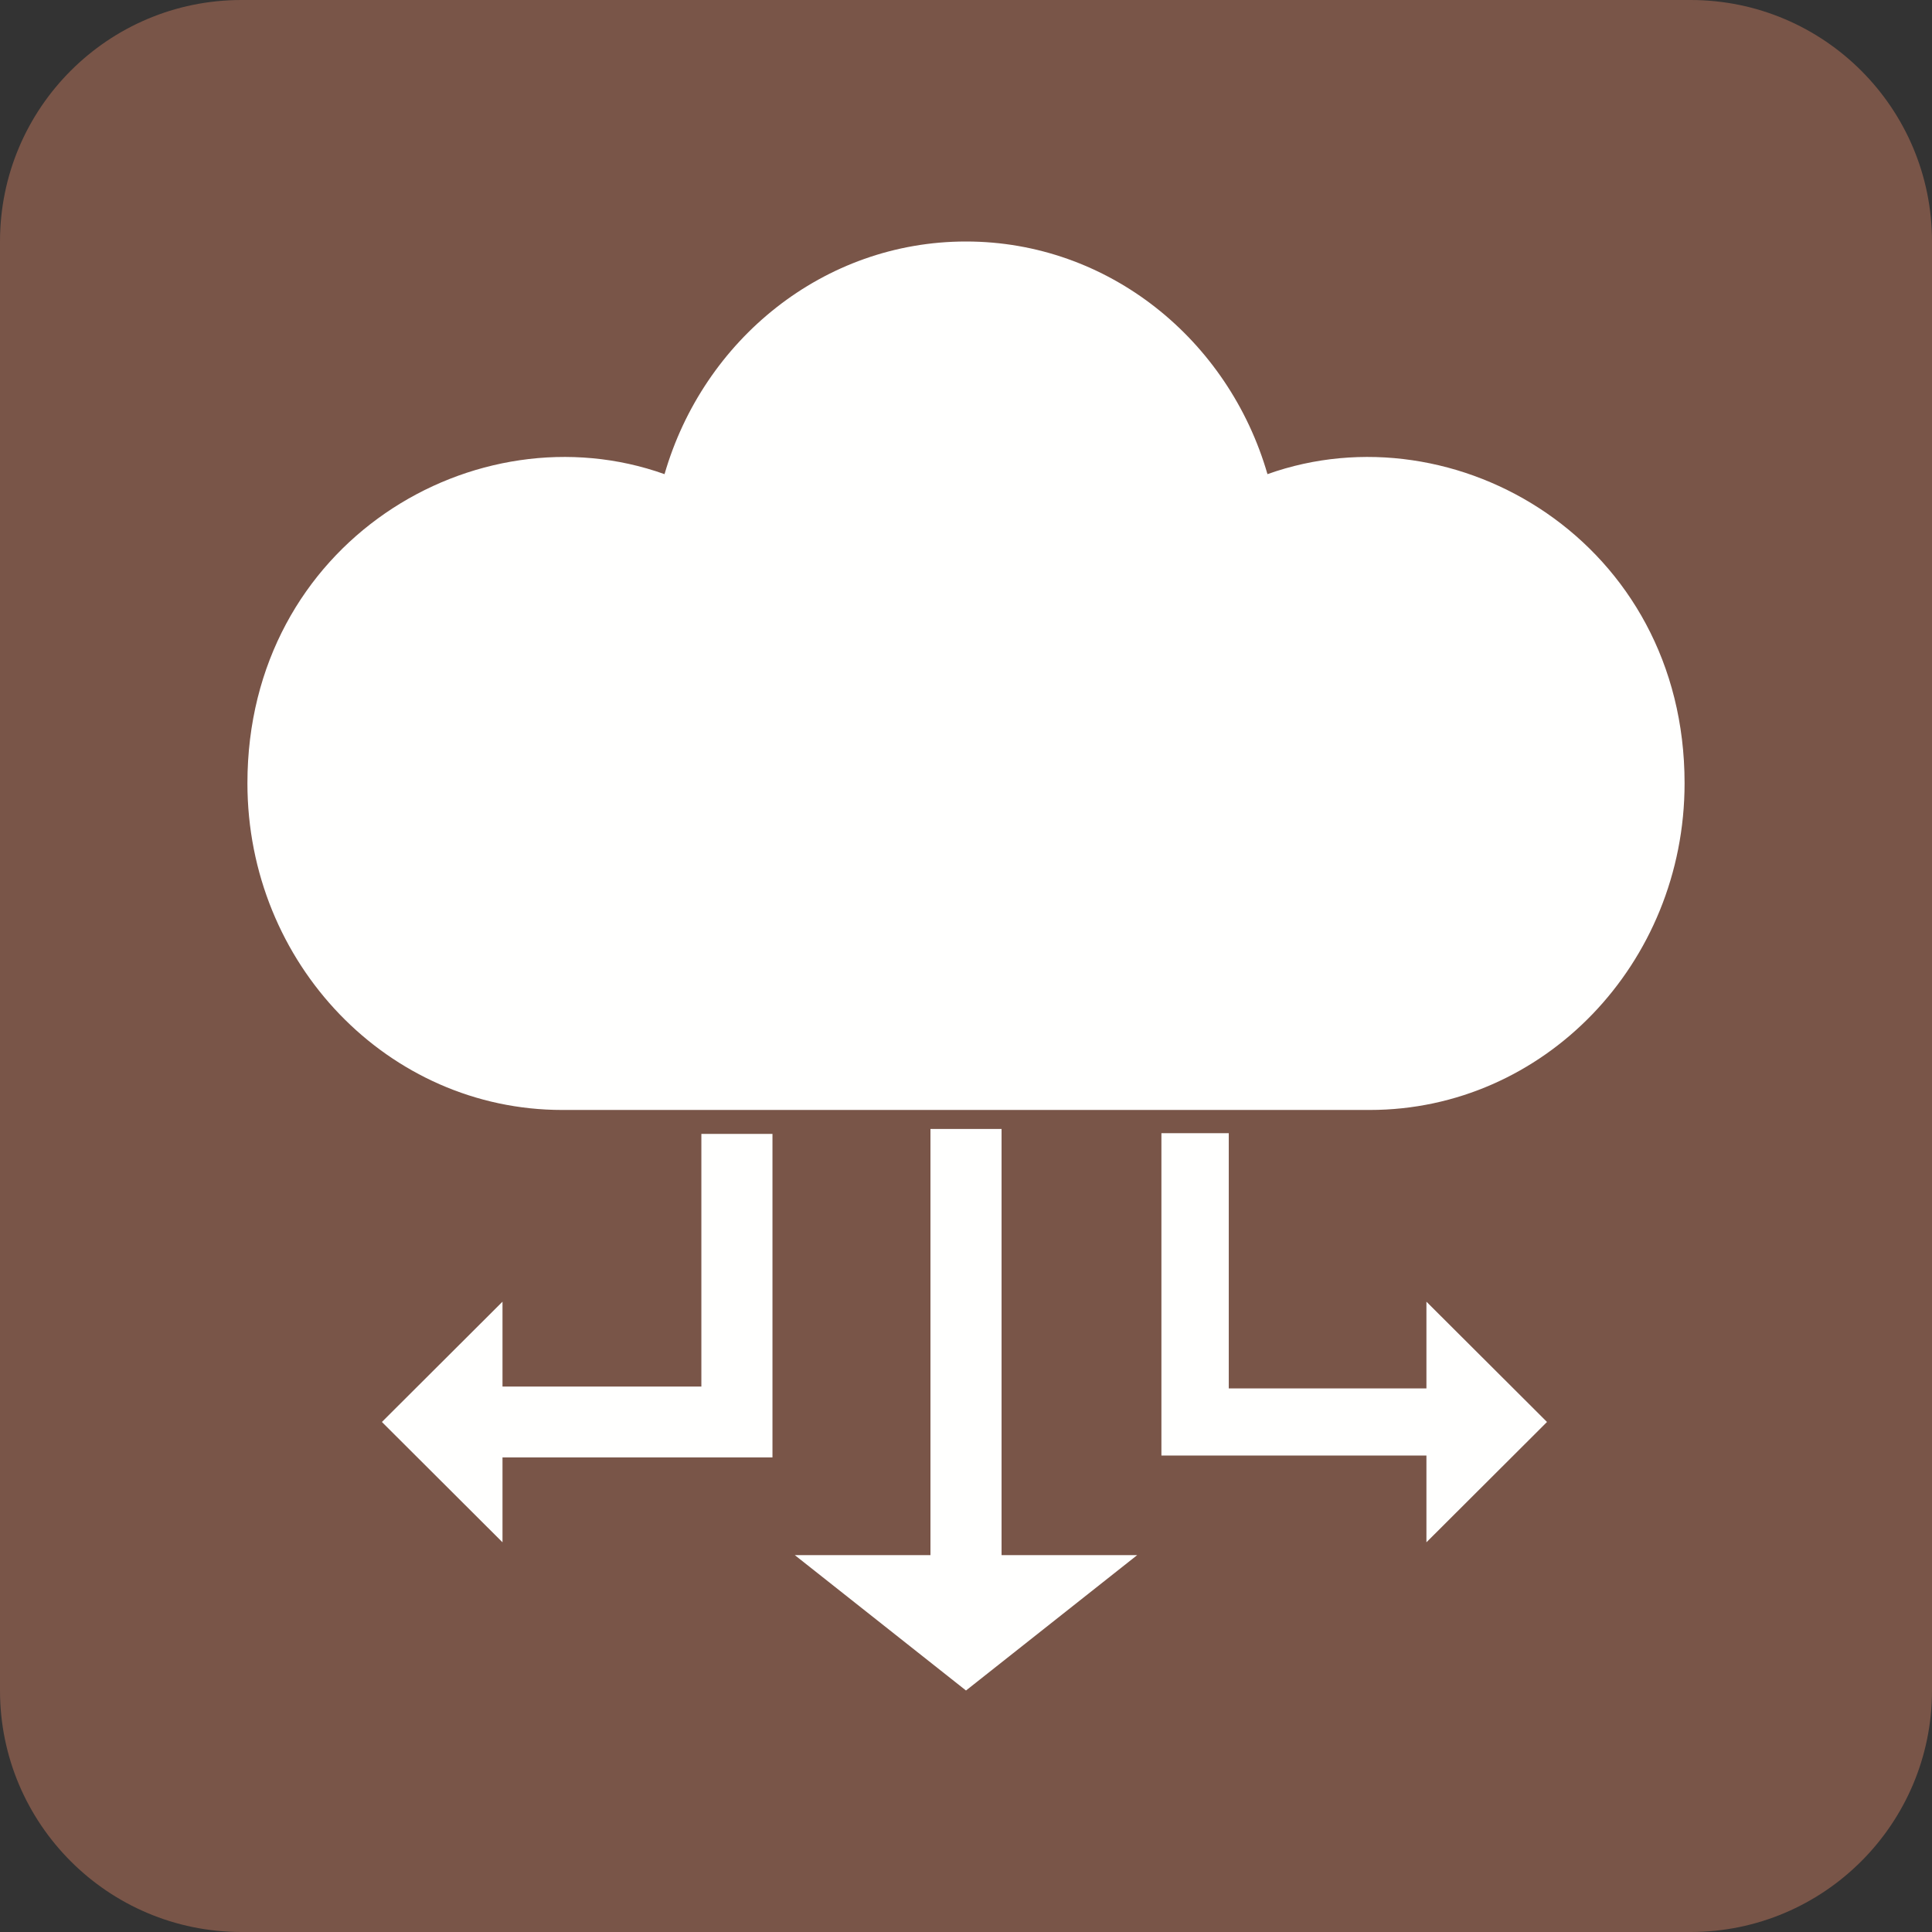 <svg width="76" height="76" viewBox="0 0 76 76" fill="none" xmlns="http://www.w3.org/2000/svg">
<rect x="0" y="0" width="76" height="76" fill="#333333" stroke="none"/>
<g clip-path="url(#clip0_149_1796)">
<path d="M66.5 0H9.5C4.253 0 0 4.253 0 9.5V66.5C0 71.747 4.253 76 9.5 76H66.5C71.747 76 76 71.747 76 66.5V9.5C76 4.253 71.747 0 66.5 0Z" fill="#795548"/>
<path fill-rule="evenodd" clip-rule="evenodd" d="M26.141 18.652C27.672 13.358 32.402 9.5 38 9.5C43.598 9.5 48.328 13.358 49.859 18.652C57.274 16.005 66.267 21.343 66.267 30.809C66.267 37.908 60.724 43.663 53.886 43.663C41.748 43.663 34.252 43.663 22.114 43.663C15.276 43.663 9.733 37.908 9.733 30.809C9.733 21.343 18.726 16.005 26.141 18.652L26.141 18.652Z" fill="#FFFFFE"/>
<path d="M19.767 51.205L15.752 55.21L15.023 55.937L15.752 56.664L19.767 60.67V57.33L28.989 57.33H30.387V55.937V44.604H27.59V54.544L19.767 54.544V51.205L19.767 51.205ZM48.337 44.577V54.617L56.112 54.617V51.205L60.127 55.21L60.855 55.937L60.127 56.664L56.112 60.67V57.257L47.012 57.257H45.687V55.937V44.577H48.337V44.577ZM39.399 44.41V61.175H44.734L38 66.5L31.266 61.175H36.602V44.41H39.399Z" fill="#FFFFFE"/>
</g>
<defs>
<clipPath id="clip0_149_1796">
<rect width="76" height="76" fill="white"/>
</clipPath>
</defs>
</svg>
